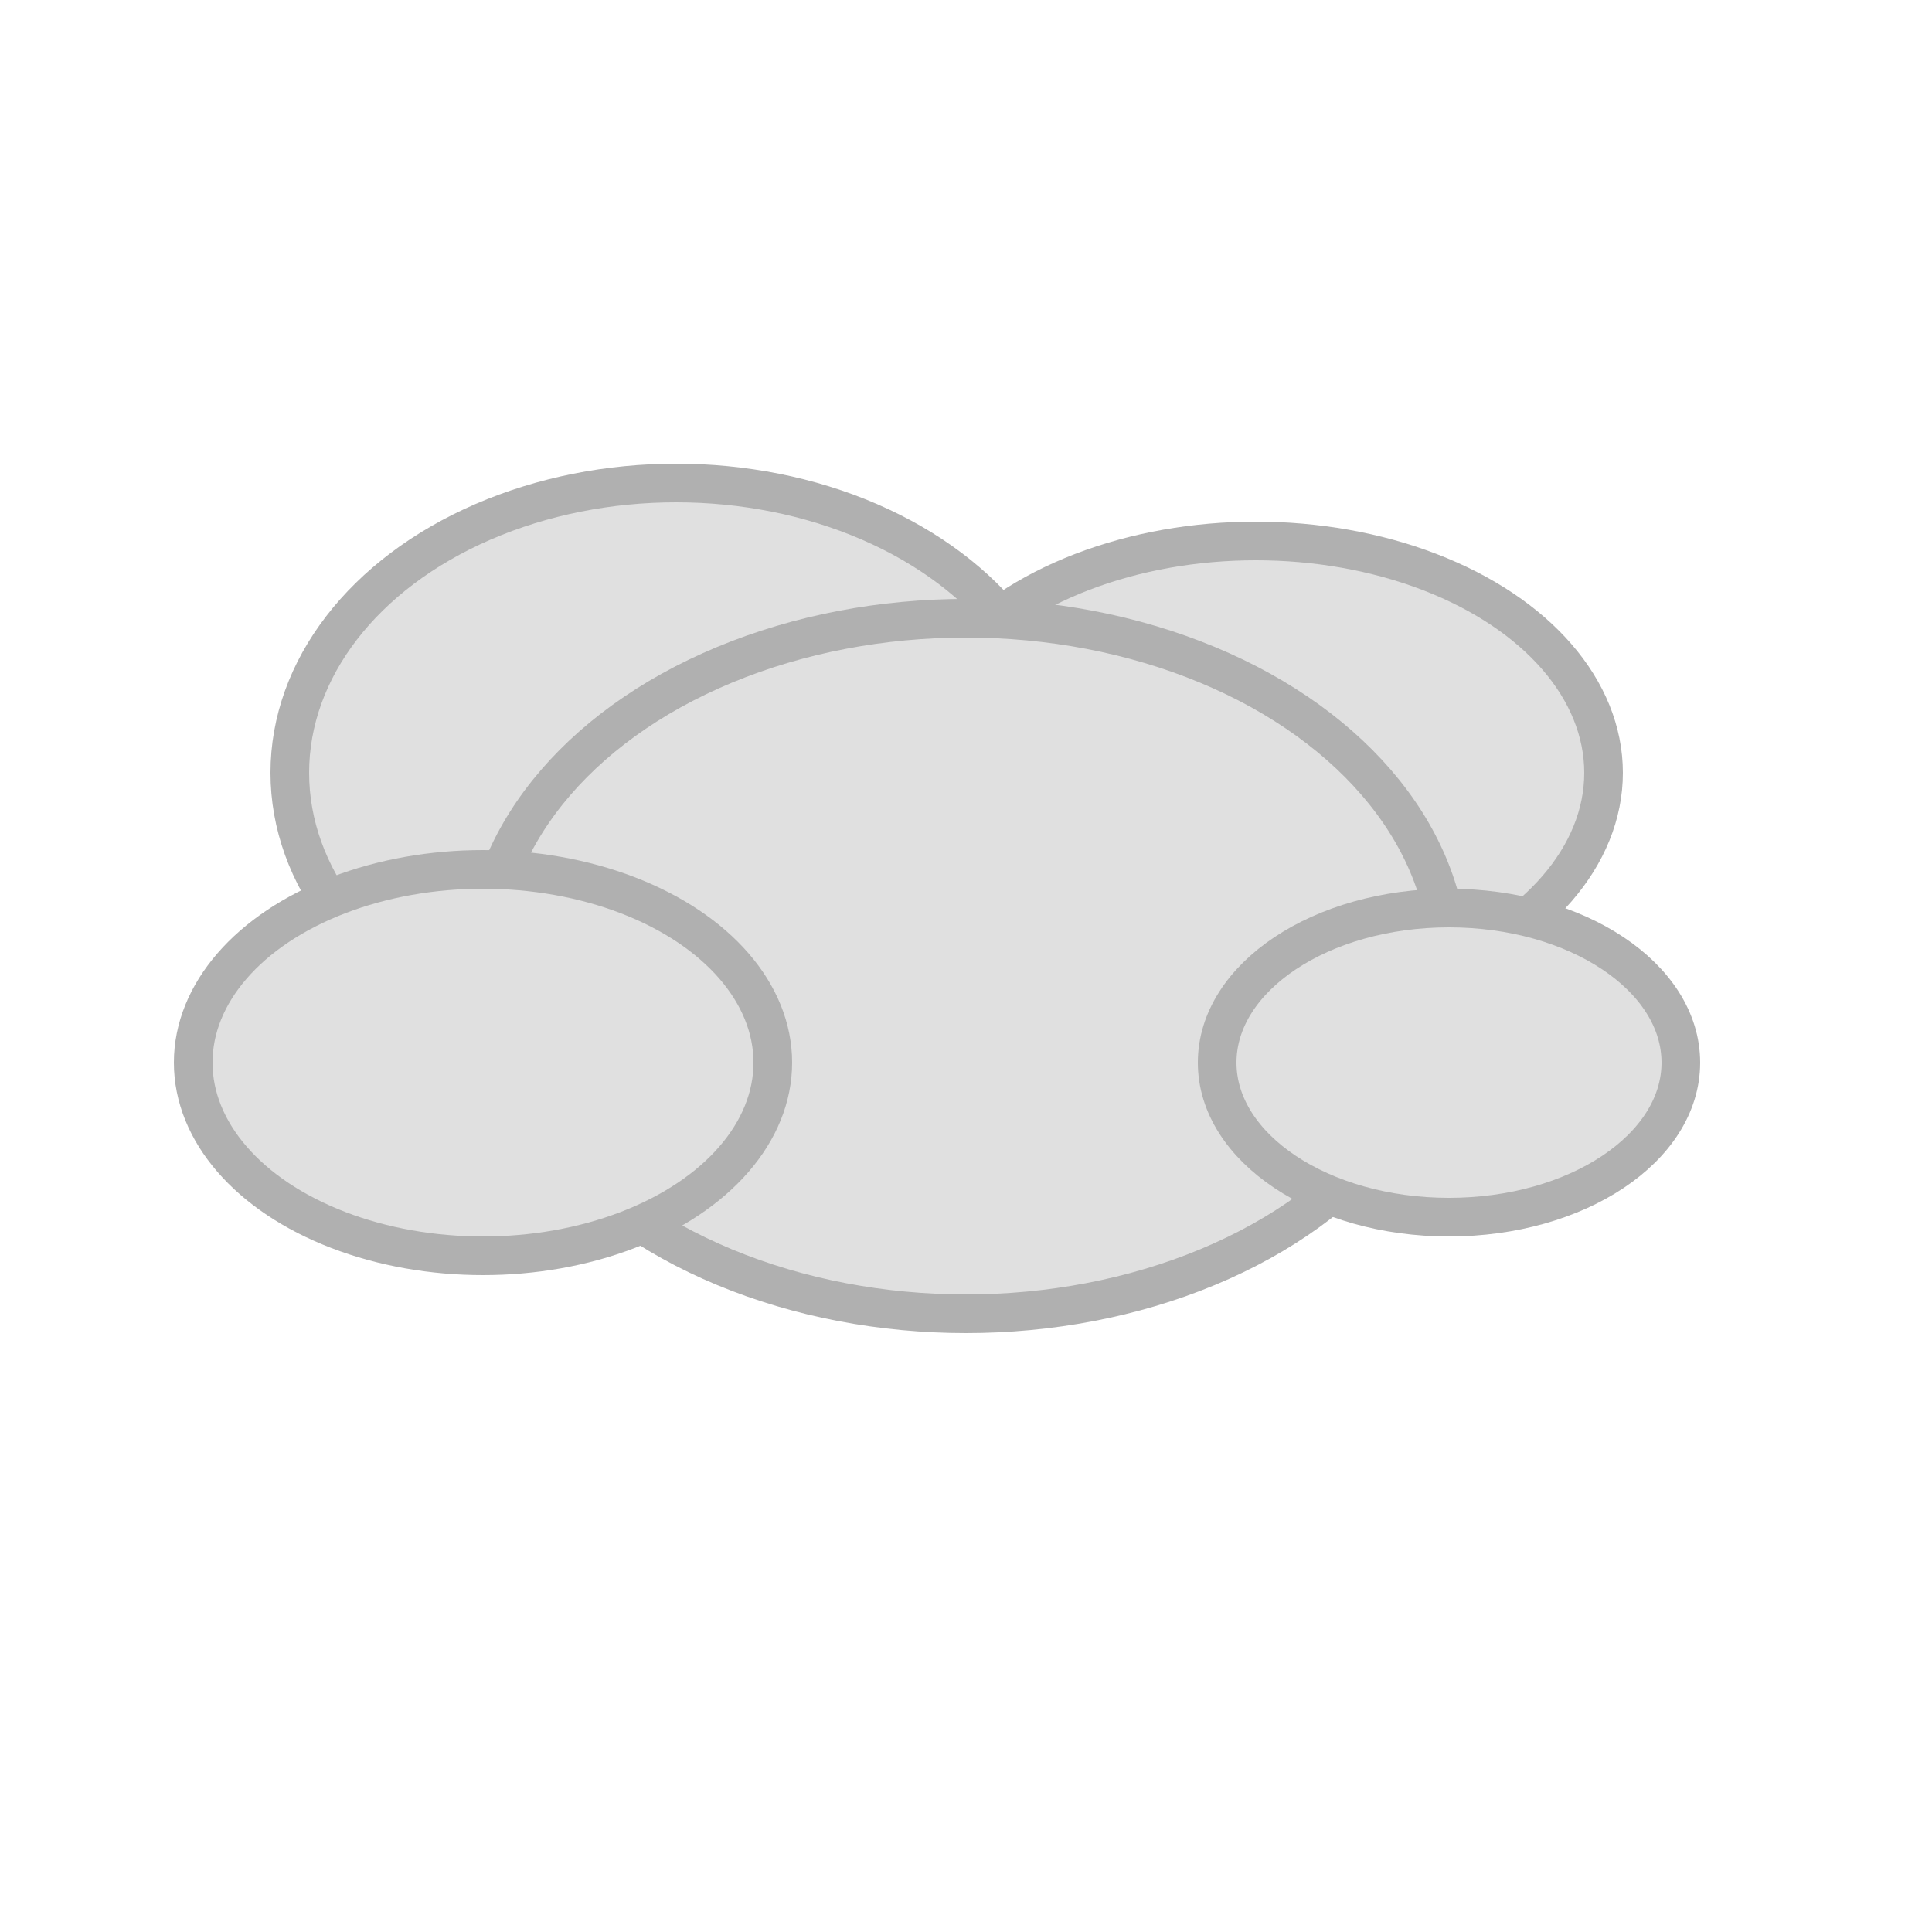 <svg xmlns="http://www.w3.org/2000/svg" viewBox="0 0 100 100" width="64" height="64">
  <ellipse cx="35" cy="40" rx="20" ry="15" fill="#E0E0E0" stroke="#B0B0B0" stroke-width="2"/>
  <ellipse cx="65" cy="40" rx="18" ry="12" fill="#E0E0E0" stroke="#B0B0B0" stroke-width="2"/>
  <ellipse cx="50" cy="50" rx="25" ry="18" fill="#E0E0E0" stroke="#B0B0B0" stroke-width="2"/>
  <ellipse cx="25" cy="55" rx="15" ry="10" fill="#E0E0E0" stroke="#B0B0B0" stroke-width="2"/>
  <ellipse cx="75" cy="55" rx="12" ry="8" fill="#E0E0E0" stroke="#B0B0B0" stroke-width="2"/>
</svg>
